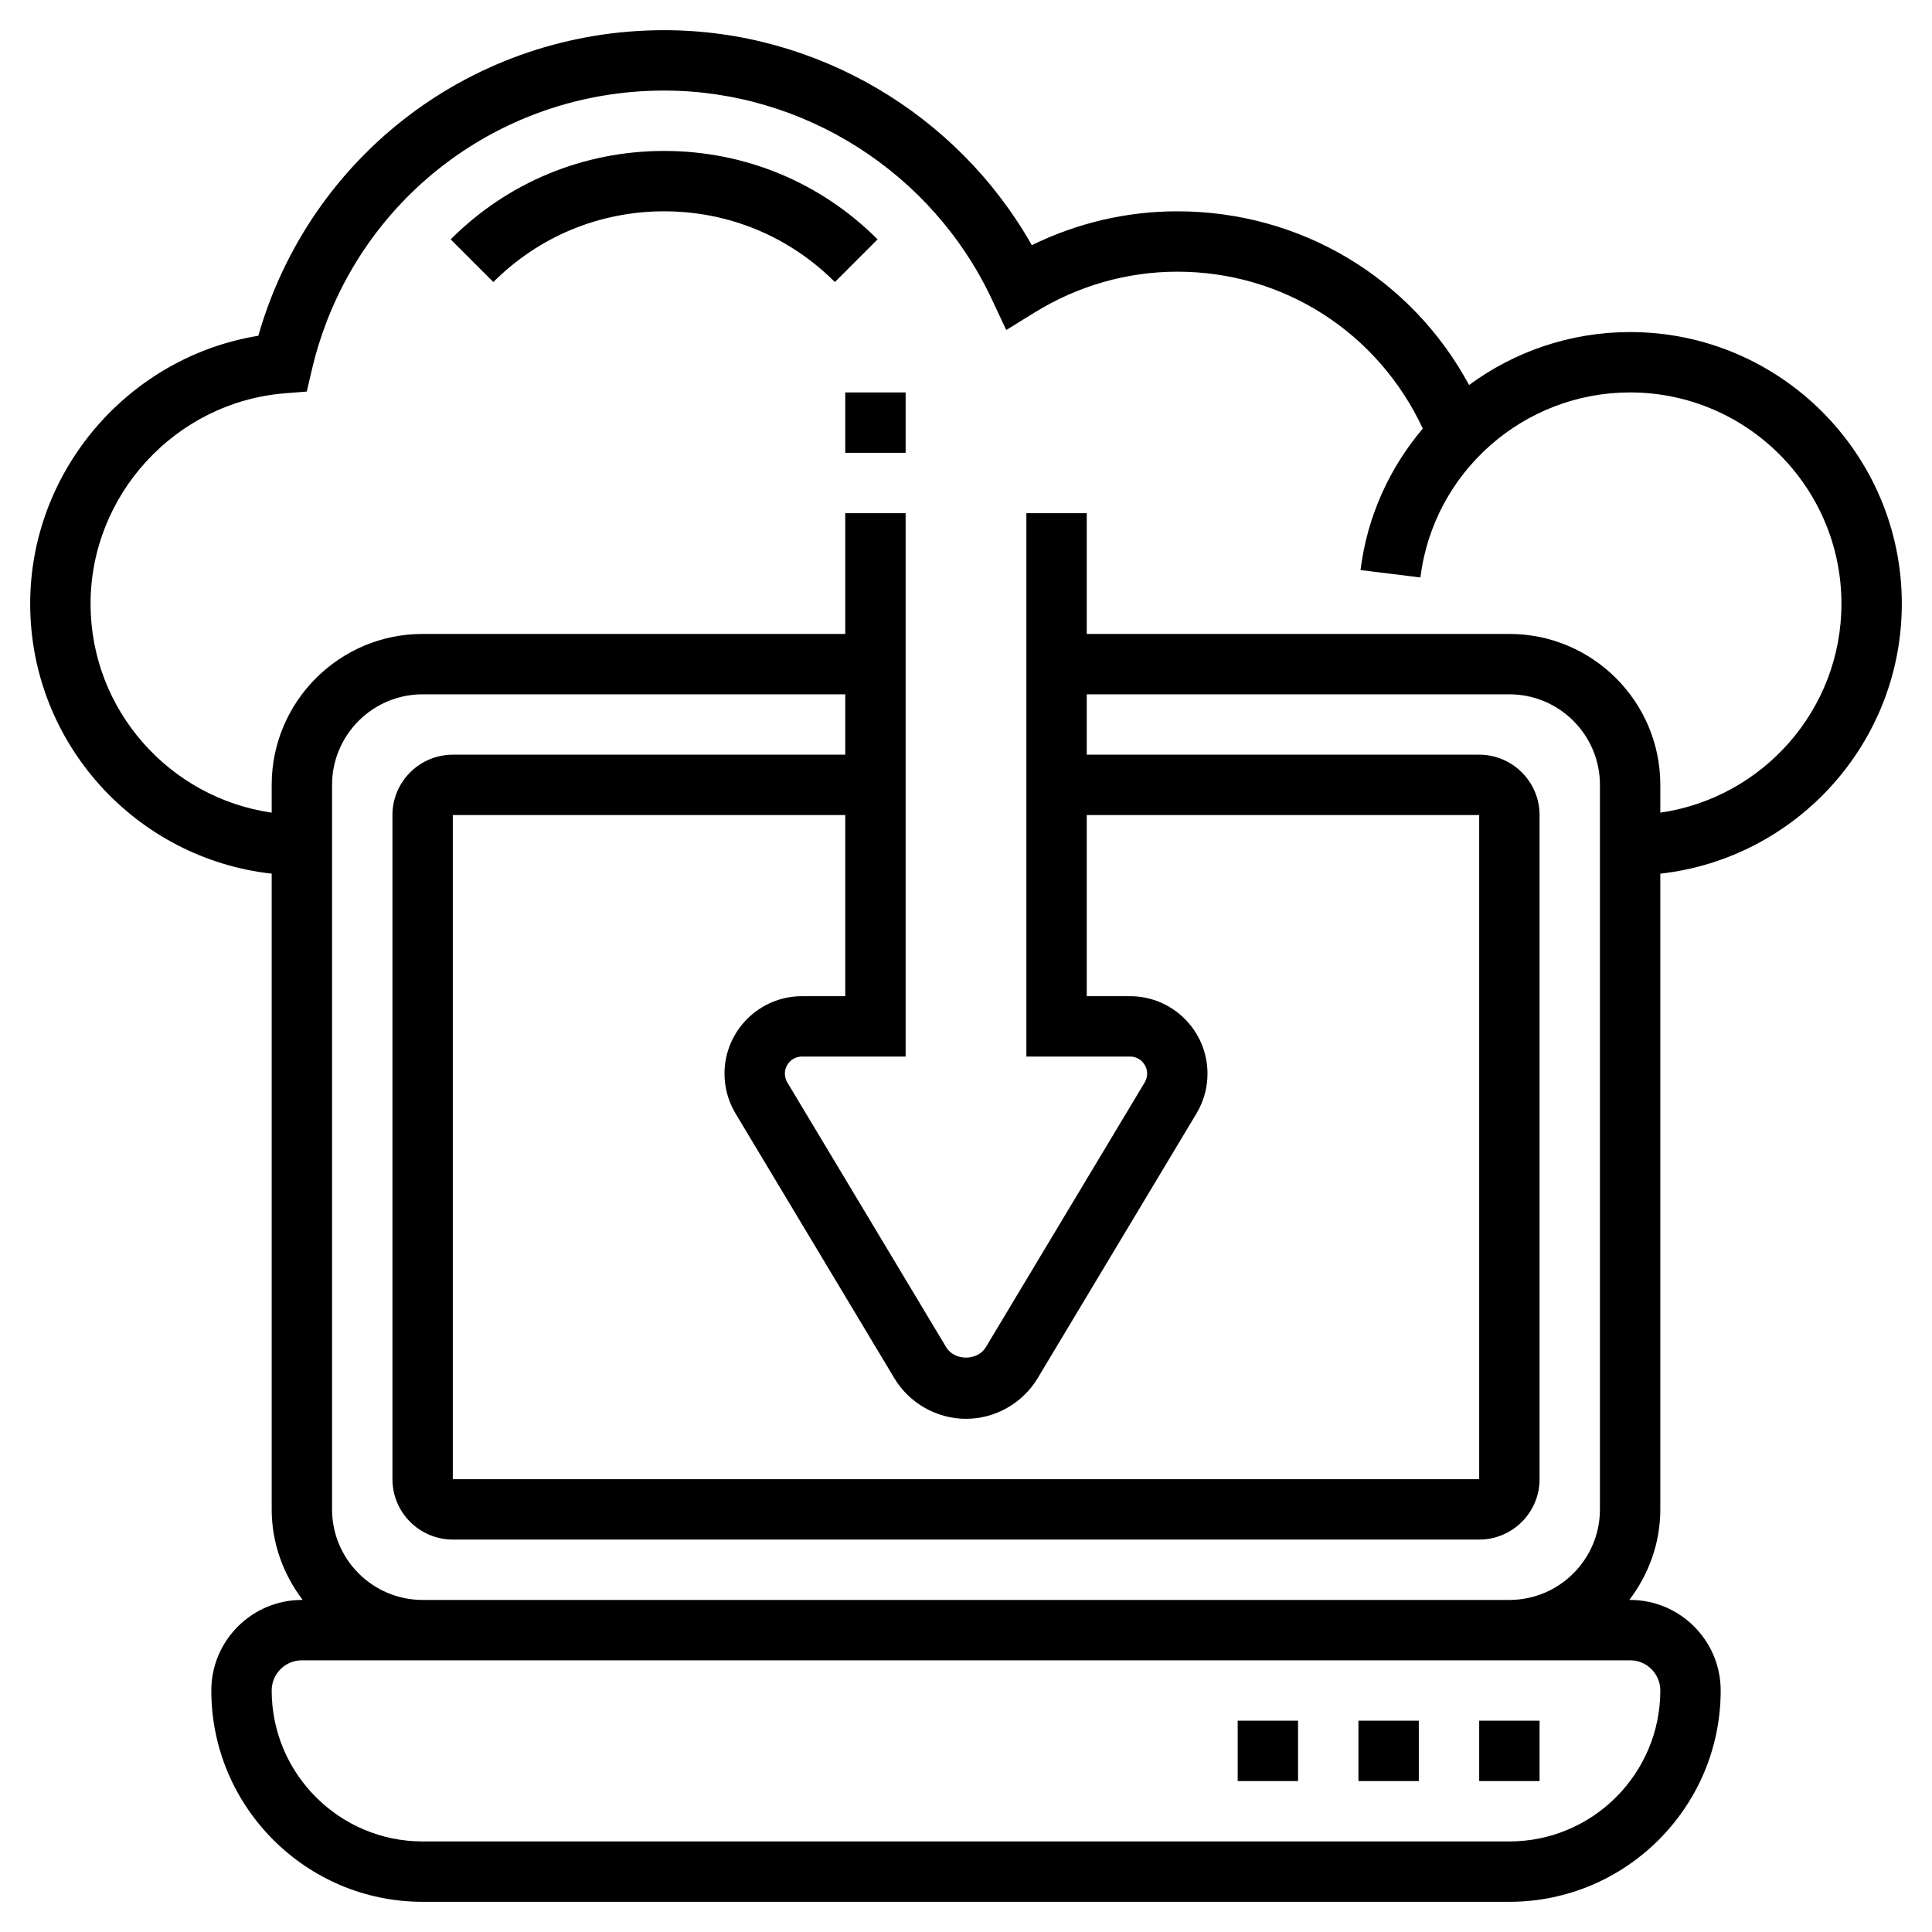 <svg id="Layer_5" enable-background="new 0 0 64 64" height="18px" viewBox="0 0 64 64" width="18px" xmlns="http://www.w3.org/2000/svg"><g><path d="m55 28.941c4.493-.5 8-4.317 8-8.941 0-4.962-4.037-9-9-9-1.984 0-3.834.648-5.335 1.754-1.907-3.533-5.564-5.754-9.665-5.754-1.672 0-3.318.385-4.82 1.122-2.468-4.359-7.139-7.122-12.18-7.122-6.296 0-11.727 4.127-13.443 10.123-4.291.697-7.557 4.465-7.557 8.877 0 4.624 3.507 8.442 8 8.941v21.059c0 1.13.391 2.162 1.026 3h-.026c-1.654 0-3 1.346-3 3 0 3.86 3.141 7 7 7h36c3.859 0 7-3.14 7-7 0-1.654-1.346-3-3-3h-.026c.635-.838 1.026-1.87 1.026-3zm-52-8.941c0-3.619 2.826-6.681 6.434-6.971l.728-.058.166-.711c1.274-5.452 6.074-9.26 11.672-9.26 4.625 0 8.887 2.715 10.857 6.917l.476 1.015.955-.589c1.425-.878 3.054-1.343 4.712-1.343 3.537 0 6.655 2.03 8.132 5.197-1.096 1.294-1.842 2.901-2.063 4.687l1.984.245c.433-3.494 3.419-6.129 6.947-6.129 3.859 0 7 3.14 7 7 0 3.519-2.614 6.432-6 6.92v-.92c0-2.757-2.243-5-5-5h-14v-4h-2v18h3.434c.312 0 .566.254.566.566 0 .102-.028.203-.081.291l-5.262 8.771c-.275.459-1.039.459-1.314 0l-5.262-8.771c-.053-.088-.081-.189-.081-.291 0-.312.254-.566.566-.566h3.434v-18h-2v4h-14c-2.757 0-5 2.243-5 5v.92c-3.386-.488-6-3.401-6-6.92zm21.366 16.887 5.262 8.771c.497.827 1.406 1.342 2.372 1.342s1.875-.515 2.372-1.343l5.262-8.77c.239-.399.366-.855.366-1.321 0-1.415-1.151-2.566-2.566-2.566h-1.434v-6h13v22h-34v-22h13v6h-1.434c-1.415 0-2.566 1.151-2.566 2.566 0 .466.127.922.366 1.321zm30.634 19.113c0 2.757-2.243 5-5 5h-36c-2.757 0-5-2.243-5-5 0-.551.448-1 1-1h4 36 4c.552 0 1 .449 1 1zm-41-3c-1.654 0-3-1.346-3-3v-24c0-1.654 1.346-3 3-3h14v2h-13c-1.103 0-2 .897-2 2v22c0 1.103.897 2 2 2h34c1.103 0 2-.897 2-2v-22c0-1.103-.897-2-2-2h-13v-2h14c1.654 0 3 1.346 3 3v24c0 1.654-1.346 3-3 3z"/><path d="m49 57h2v2h-2z"/><path d="m45 57h2v2h-2z"/><path d="m41 57h2v2h-2z"/><path d="m28 13h2v2h-2z"/><path d="m22 7c2.137 0 4.146.832 5.657 2.343l1.414-1.414c-1.888-1.889-4.4-2.929-7.071-2.929s-5.183 1.04-7.071 2.929l1.414 1.414c1.511-1.511 3.52-2.343 5.657-2.343z"/></g></svg>
